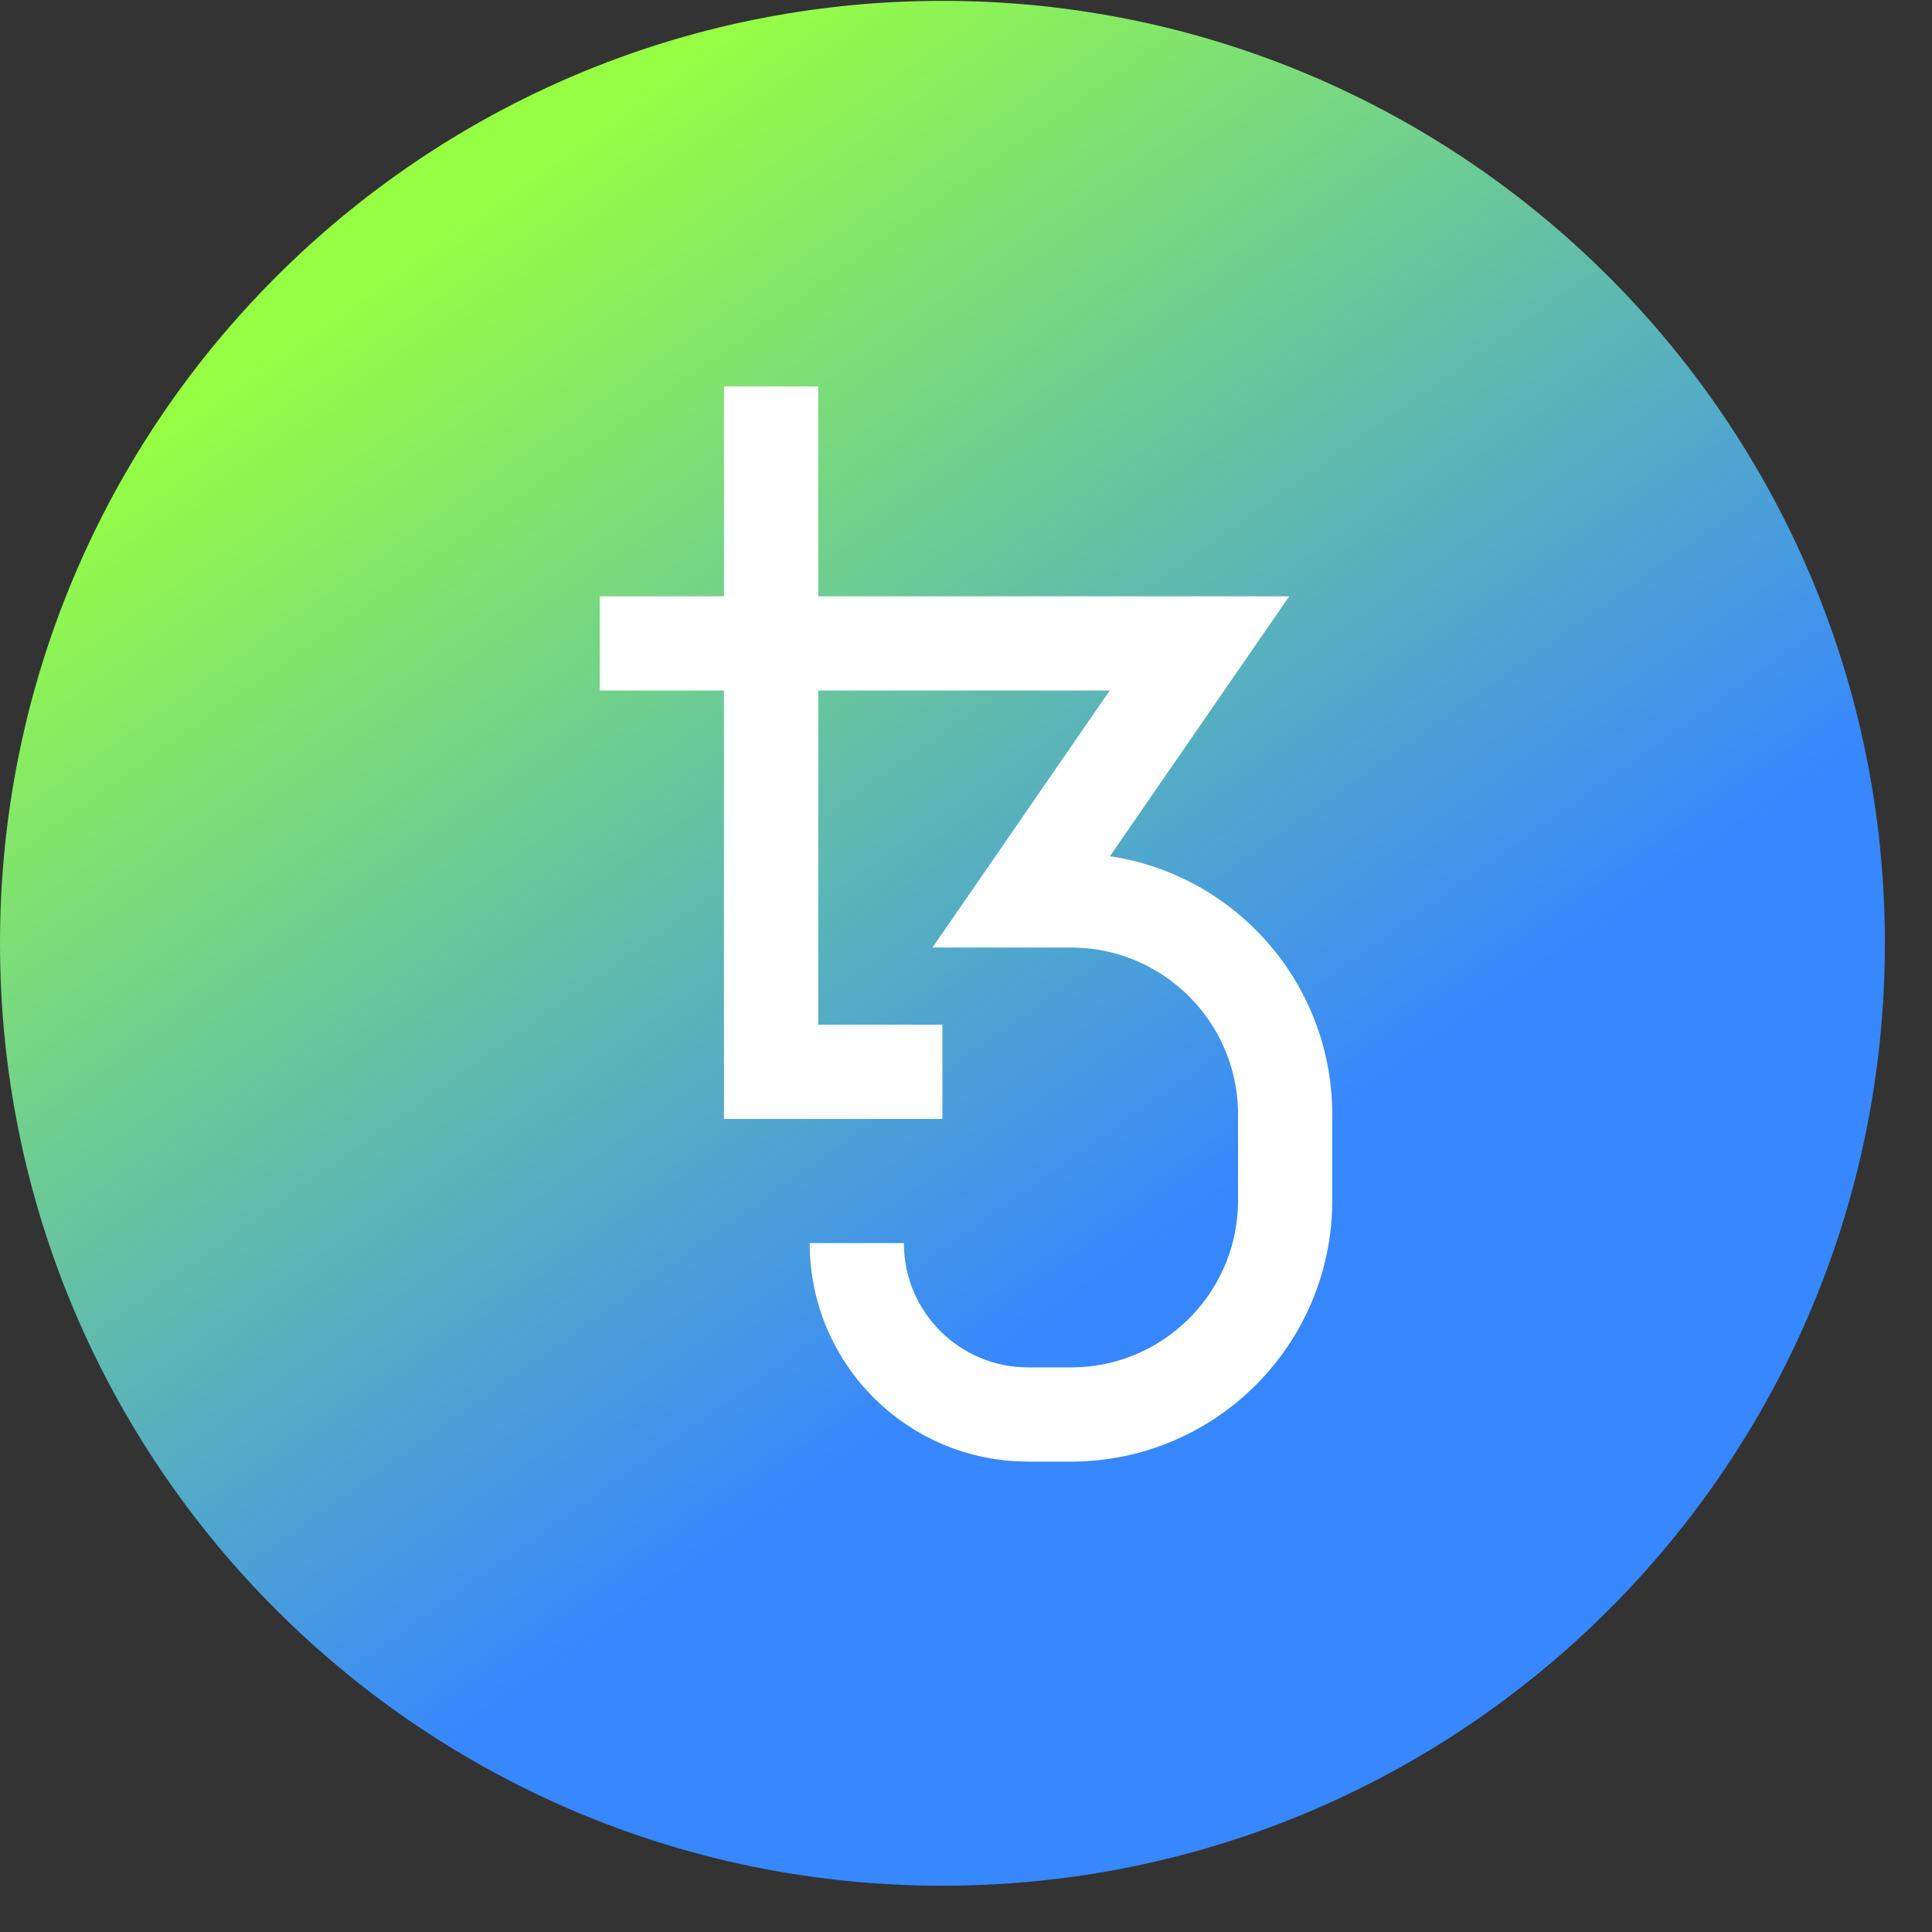 <svg width="55" height="55" viewBox="0 0 41 41" fill="none" xmlns="http://www.w3.org/2000/svg">
    <rect x="0" y="0" width="41" height="41" fill="#333333" stroke="none"/>
    <path d="M20 40.018C31.046 40.018 40 31.064 40 20.018C40 8.972 31.046 0.018 20 0.018C8.954 0.018 0 8.972 0 20.018C0 31.064 8.954 40.018 20 40.018Z" fill="url(#g_logo-tezos0)"/>
    <path d="M12.727 13.654H25.455L21.693 19.109H22.727C25.238 19.109 27.273 21.143 27.273 23.654V25.472C27.273 27.983 25.238 30.018 22.727 30.018H21.818C19.809 30.018 18.182 28.391 18.182 26.381" stroke="white" stroke-width="2" stroke-miterlimit="10"/>
    <path d="M16.364 8.2V22.745H20" stroke="white" stroke-width="2" stroke-miterlimit="10"/>
    <defs>
        <linearGradient id="g_logo-tezos0" x1="40" y1="46.418" x2="10" y2="4.018" gradientUnits="userSpaceOnUse">
            <stop offset="0.484" stop-color="#3787FF"/>
            <stop offset="0.995" stop-color="#96FF43"/>
        </linearGradient>
    </defs>
</svg>
